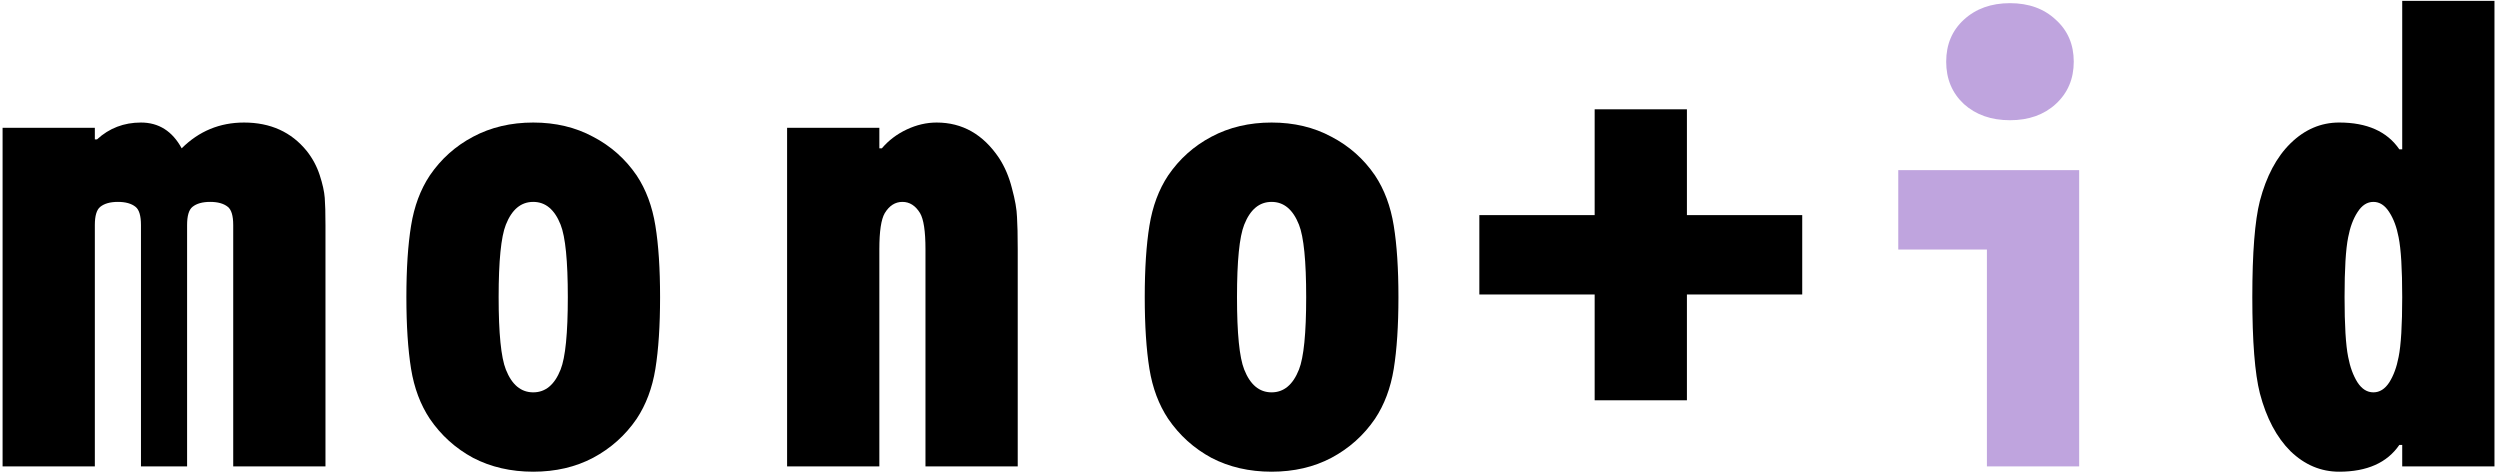 <svg width="264" height="50" viewBox="0 0 264 50" fill="none" xmlns="http://www.w3.org/2000/svg">
<path d="M247.015 12.939C249.958 12.939 252.076 13.882 253.37 15.768H253.674V0.09H263.416V49.253H253.674V46.984H253.37C252.076 48.869 249.958 49.812 247.015 49.812C245.087 49.812 243.374 49.09 241.877 47.647C240.406 46.181 239.328 44.144 238.643 41.536C238.11 39.441 237.844 36.054 237.844 31.376C237.844 26.697 238.11 23.31 238.643 21.215C239.328 18.608 240.406 16.582 241.877 15.139C243.374 13.673 245.087 12.939 247.015 12.939ZM252.304 22.402C251.848 21.68 251.289 21.32 250.63 21.32C249.97 21.32 249.412 21.68 248.955 22.402C248.499 23.1 248.169 23.985 247.966 25.056C247.712 26.313 247.586 28.419 247.586 31.376C247.586 34.332 247.712 36.439 247.966 37.696C248.169 38.766 248.499 39.663 248.955 40.384C249.412 41.083 249.97 41.432 250.63 41.432C251.289 41.432 251.848 41.083 252.304 40.384C252.761 39.663 253.091 38.766 253.294 37.696C253.547 36.439 253.674 34.332 253.674 31.376C253.674 28.419 253.547 26.313 253.294 25.056C253.091 23.985 252.761 23.1 252.304 22.402Z" fill="black"/>
<path d="M209.818 49.253V26.347H200.457V17.967H219.56V49.253H209.818ZM207.383 2.08C208.651 0.916 210.275 0.334 212.254 0.334C214.233 0.334 215.843 0.916 217.087 2.08C218.355 3.22 218.989 4.699 218.989 6.514C218.989 8.33 218.355 9.82 217.087 10.984C215.843 12.124 214.233 12.695 212.254 12.695C210.275 12.695 208.651 12.124 207.383 10.984C206.14 9.82 205.518 8.33 205.518 6.514C205.518 4.699 206.14 3.22 207.383 2.08Z" fill="#BFA4DE"/>
<path d="M178.138 22.716H190.315V31.097H178.138V42.27H168.396V31.097H156.219V22.716H168.396V11.543H178.138V22.716Z" fill="black"/>
<path d="M127.925 14.441C129.802 13.44 131.92 12.94 134.28 12.94C136.639 12.94 138.745 13.44 140.597 14.441C142.474 15.419 144.009 16.78 145.201 18.526C146.191 20.016 146.85 21.785 147.18 23.834C147.51 25.859 147.675 28.373 147.675 31.376C147.675 34.379 147.51 36.904 147.18 38.953C146.85 40.978 146.191 42.735 145.201 44.225C144.009 45.971 142.474 47.344 140.597 48.346C138.745 49.323 136.639 49.812 134.28 49.812C131.92 49.812 129.802 49.323 127.925 48.346C126.073 47.344 124.551 45.971 123.358 44.225C122.369 42.735 121.709 40.978 121.379 38.953C121.05 36.904 120.885 34.379 120.885 31.376C120.885 28.373 121.05 25.859 121.379 23.834C121.709 21.785 122.369 20.016 123.358 18.526C124.551 16.78 126.073 15.419 127.925 14.441ZM137.172 23.729C136.538 22.123 135.574 21.32 134.28 21.32C132.986 21.32 132.022 22.123 131.388 23.729C130.88 25.009 130.627 27.558 130.627 31.376C130.627 35.193 130.88 37.742 131.388 39.023C132.022 40.629 132.986 41.432 134.28 41.432C135.574 41.432 136.538 40.629 137.172 39.023C137.679 37.742 137.933 35.193 137.933 31.376C137.933 27.558 137.679 25.009 137.172 23.729Z" fill="black"/>
<path d="M98.91 12.94C101.624 12.94 103.819 14.185 105.493 16.676C106.102 17.607 106.558 18.677 106.863 19.888C107.193 21.098 107.37 22.111 107.396 22.926C107.446 23.717 107.472 24.846 107.472 26.313V49.253H97.73V26.313C97.73 24.427 97.54 23.159 97.159 22.507C96.677 21.715 96.055 21.32 95.294 21.32C94.533 21.32 93.912 21.715 93.43 22.507C93.049 23.159 92.859 24.427 92.859 26.313V49.253H83.117V13.498H92.859V15.663H93.125C93.836 14.825 94.711 14.162 95.751 13.673C96.791 13.184 97.844 12.94 98.91 12.94Z" fill="black"/>
<path d="M49.954 14.441C51.831 13.44 53.95 12.94 56.309 12.94C58.668 12.94 60.774 13.44 62.626 14.441C64.503 15.419 66.038 16.78 67.231 18.526C68.22 20.016 68.879 21.785 69.209 23.834C69.539 25.859 69.704 28.373 69.704 31.376C69.704 34.379 69.539 36.904 69.209 38.953C68.879 40.978 68.22 42.735 67.231 44.225C66.038 45.971 64.503 47.344 62.626 48.346C60.774 49.323 58.668 49.812 56.309 49.812C53.95 49.812 51.831 49.323 49.954 48.346C48.102 47.344 46.58 45.971 45.388 44.225C44.398 42.735 43.739 40.978 43.409 38.953C43.079 36.904 42.914 34.379 42.914 31.376C42.914 28.373 43.079 25.859 43.409 23.834C43.739 21.785 44.398 20.016 45.388 18.526C46.58 16.78 48.102 15.419 49.954 14.441ZM59.201 23.729C58.567 22.123 57.603 21.32 56.309 21.32C55.015 21.32 54.051 22.123 53.417 23.729C52.91 25.009 52.656 27.558 52.656 31.376C52.656 35.193 52.91 37.742 53.417 39.023C54.051 40.629 55.015 41.432 56.309 41.432C57.603 41.432 58.567 40.629 59.201 39.023C59.709 37.742 59.962 35.193 59.962 31.376C59.962 27.558 59.709 25.009 59.201 23.729Z" fill="black"/>
<path d="M14.886 12.94C16.764 12.94 18.197 13.847 19.186 15.663C21.013 13.847 23.207 12.94 25.77 12.94C28.56 12.94 30.767 13.94 32.391 15.942C33 16.71 33.456 17.56 33.761 18.491C34.065 19.422 34.243 20.226 34.294 20.901C34.344 21.552 34.37 22.507 34.37 23.764V49.253H24.628V23.764C24.628 22.786 24.438 22.146 24.057 21.843C23.626 21.494 23.004 21.32 22.192 21.32C21.381 21.32 20.759 21.494 20.328 21.843C19.947 22.146 19.757 22.786 19.757 23.764V49.253H14.886V23.764C14.886 22.786 14.696 22.146 14.315 21.843C13.884 21.494 13.262 21.32 12.451 21.32C11.639 21.32 11.017 21.494 10.586 21.843C10.206 22.146 10.015 22.786 10.015 23.764V49.253H0.273V13.498H10.015V14.72H10.244C11.537 13.533 13.085 12.94 14.886 12.94Z" fill="black"/>
</svg>
